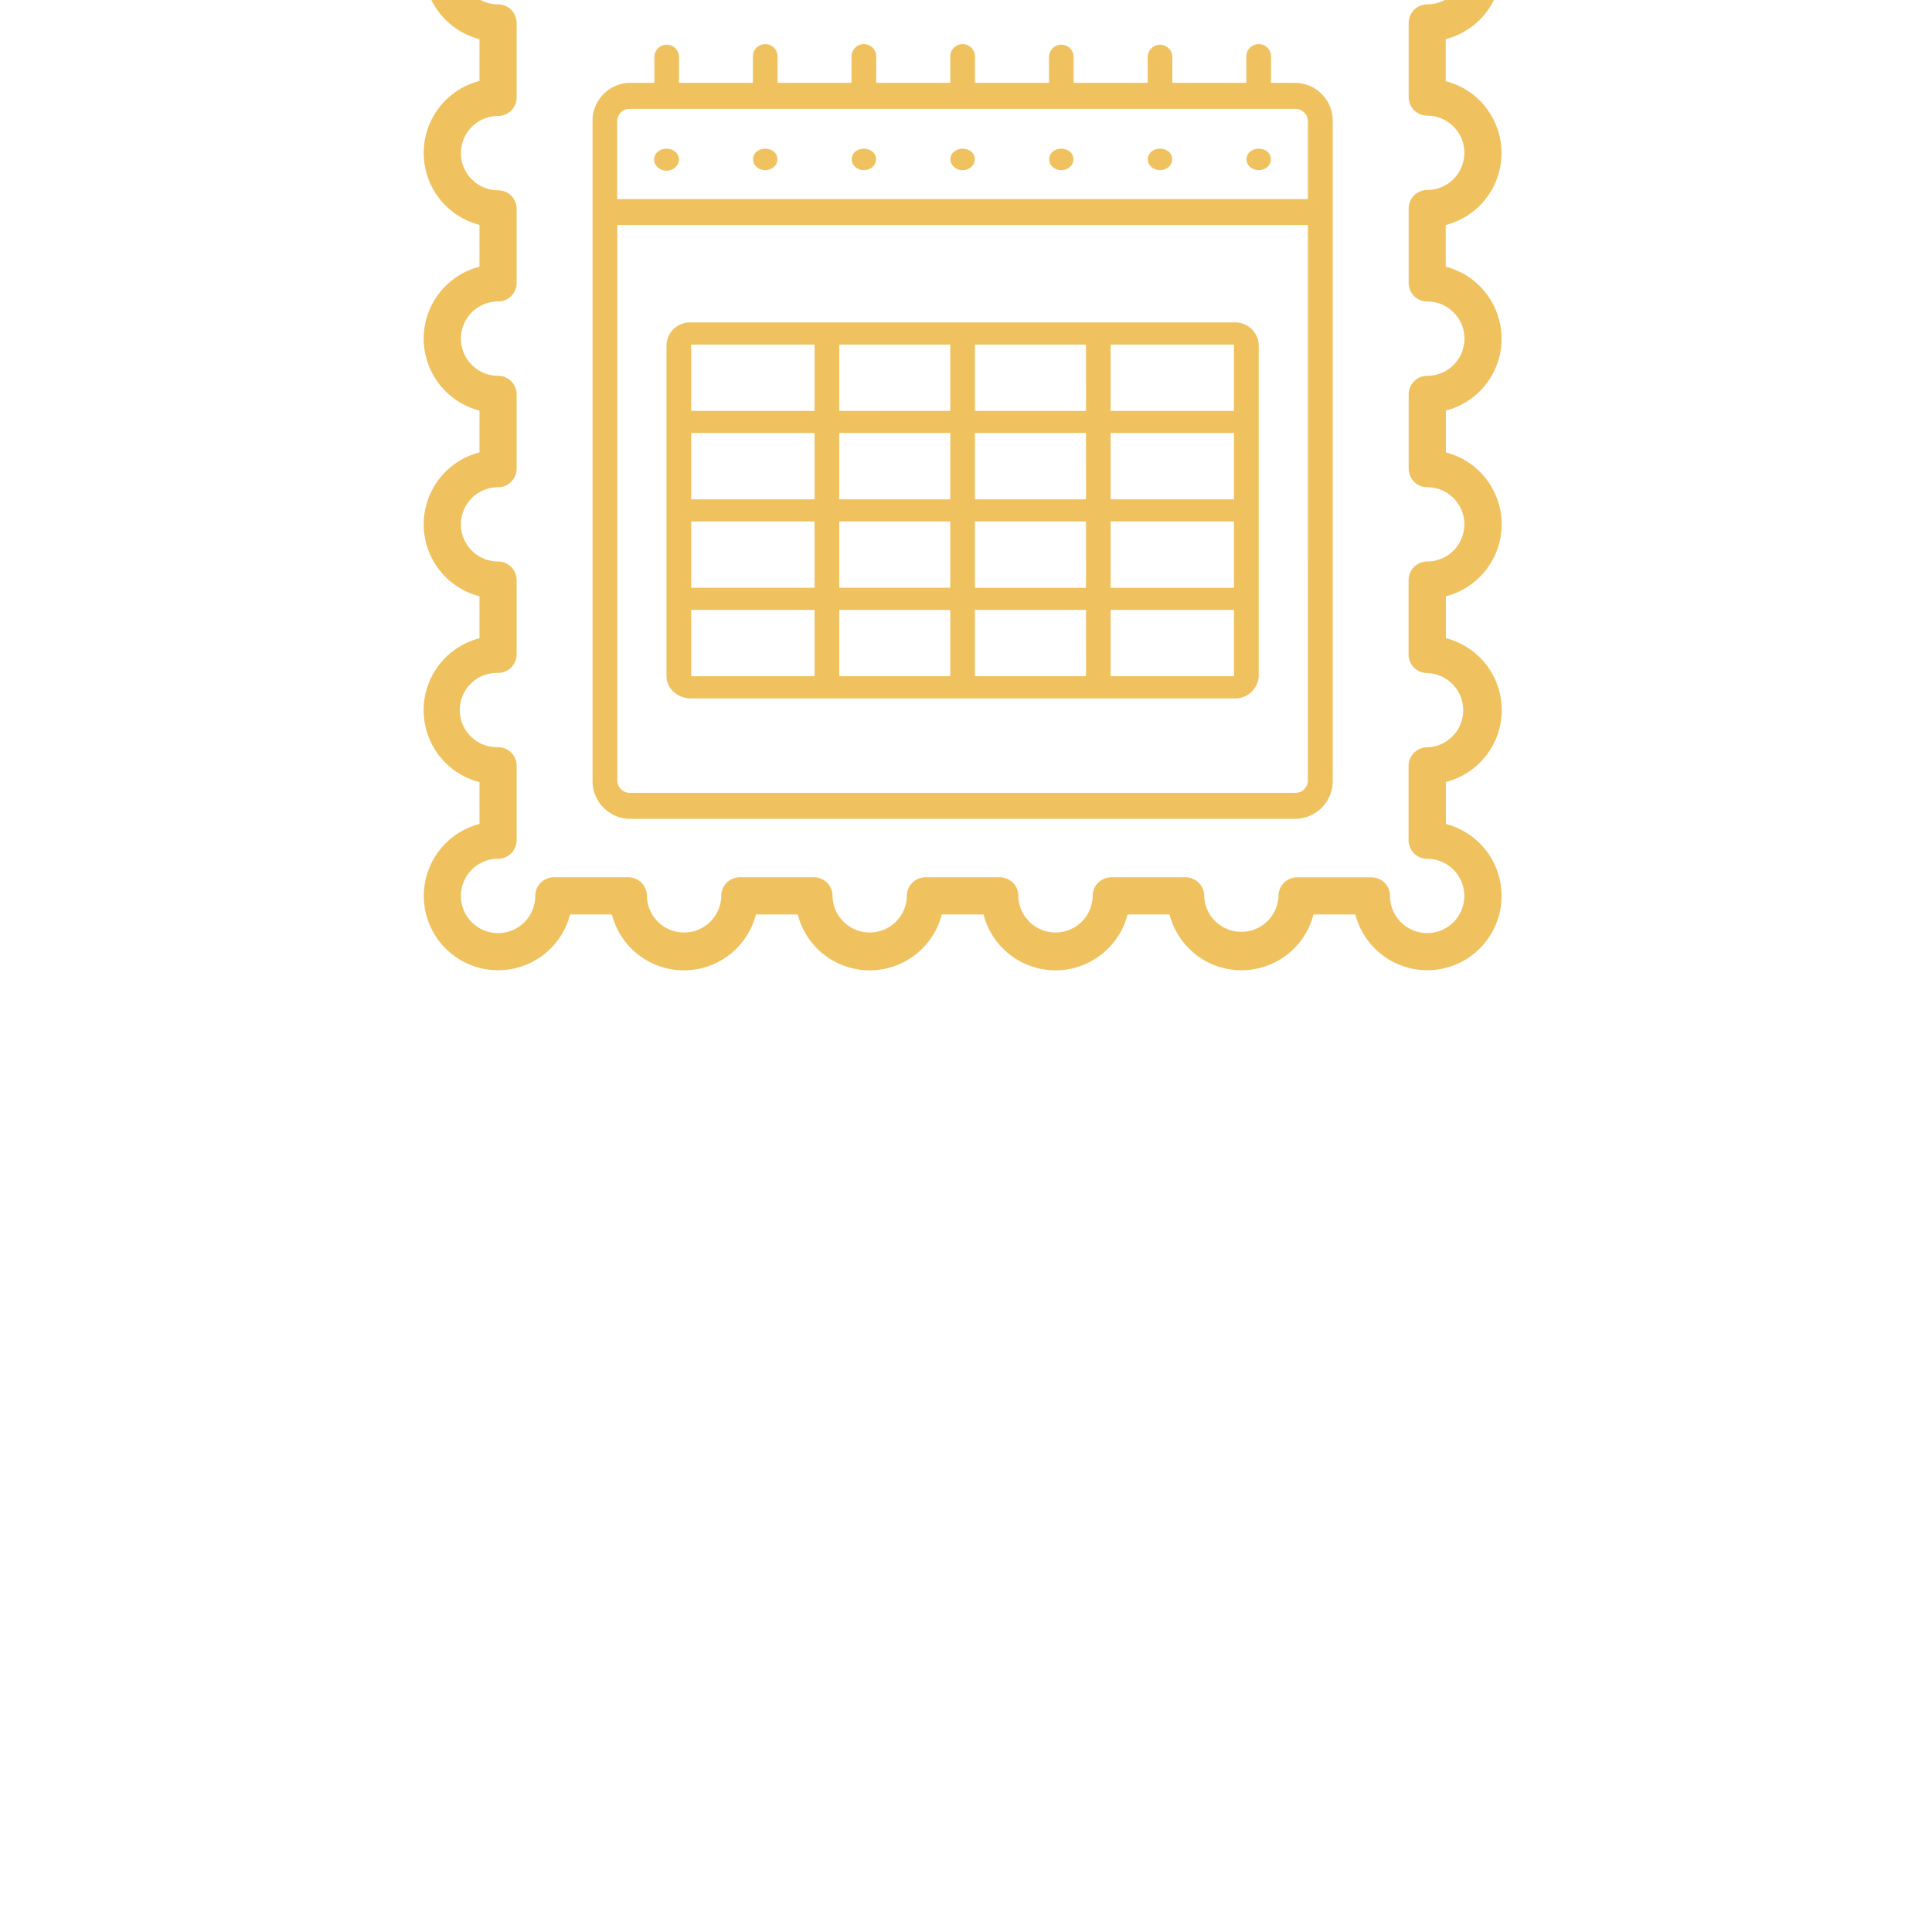 <svg xmlns="http://www.w3.org/2000/svg" xmlns:xlink="http://www.w3.org/1999/xlink" width="220" height="220" viewBox="0 0 220 220"><defs><style>.a{fill:#efc25f;}</style><clipPath id="a"><rect class="a" width="220" height="220" rx="4" transform="translate(-0.108 -0.245)"/></clipPath></defs><g class="b" transform="translate(0.108 0.245)"><g transform="translate(48.132 -12.451)"><path class="a" d="M122.471,48.658a8.463,8.463,0,0,0-6.088-6.09V37.826a8.46,8.46,0,0,0,0-16.386V16.661A8.466,8.466,0,1,0,106.071,6.35H101.3a8.462,8.462,0,0,0-16.39,0H80.145a8.466,8.466,0,0,0-16.4,0H58.986a8.466,8.466,0,0,0-16.4,0H37.846a8.466,8.466,0,0,0-16.4,0H16.669A8.464,8.464,0,1,0,6.353,16.661v4.761a8.46,8.46,0,0,0,0,16.386v4.761a8.46,8.46,0,0,0,0,16.386v4.761a8.46,8.46,0,0,0,0,16.386v4.779a8.455,8.455,0,0,0,0,16.382v4.766a8.462,8.462,0,1,0,10.316,10.306h4.763a8.466,8.466,0,0,0,16.4,0h4.763a8.466,8.466,0,0,0,16.4,0H63.75a8.466,8.466,0,0,0,16.4,0h4.782a8.462,8.462,0,0,0,16.39,0h4.768A8.46,8.46,0,1,0,116.4,106.03V101.25a8.455,8.455,0,0,0,0-16.382V80.1a8.46,8.46,0,0,0,0-16.386V58.955a8.451,8.451,0,0,0,6.074-10.3Zm-8.2,19.021a4.23,4.23,0,1,1,0,8.461,2.113,2.113,0,0,0-2.119,2.118v8.47a2.118,2.118,0,0,0,2.119,2.117,4.23,4.23,0,0,1,0,8.456,2.118,2.118,0,0,0-2.119,2.118v8.456a2.113,2.113,0,0,0,2.119,2.118,4.23,4.23,0,1,1-4.233,4.23,2.113,2.113,0,0,0-2.119-2.117H99.457a2.118,2.118,0,0,0-2.119,2.117,4.233,4.233,0,0,1-8.461,0,2.118,2.118,0,0,0-2.1-2.122H78.3a2.113,2.113,0,0,0-2.119,2.118,4.233,4.233,0,0,1-8.465,0A2.113,2.113,0,0,0,65.6,112.1H57.135a2.113,2.113,0,0,0-2.114,2.118,4.233,4.233,0,0,1-8.465,0,2.113,2.113,0,0,0-2.114-2.118H36a2.113,2.113,0,0,0-2.114,2.118,4.233,4.233,0,0,1-8.465,0,2.113,2.113,0,0,0-2.137-2.117H14.818a2.113,2.113,0,0,0-2.114,2.118,4.233,4.233,0,1,1-4.233-4.23,2.113,2.113,0,0,0,2.114-2.117V99.4a2.118,2.118,0,0,0-2.114-2.117,4.23,4.23,0,1,1,0-8.456,2.118,2.118,0,0,0,2.114-2.1v-8.47A2.113,2.113,0,0,0,8.472,76.14a4.23,4.23,0,1,1,0-8.461,2.113,2.113,0,0,0,2.114-2.113V57.105a2.113,2.113,0,0,0-2.114-2.113,4.23,4.23,0,1,1,0-8.461,2.113,2.113,0,0,0,2.114-2.113V35.981a2.113,2.113,0,0,0-2.114-2.113,4.23,4.23,0,1,1,0-8.461,2.113,2.113,0,0,0,2.114-2.113V14.811A2.113,2.113,0,0,0,8.472,12.7,4.23,4.23,0,1,1,12.7,8.467a2.113,2.113,0,0,0,2.114,2.113h8.465a2.113,2.113,0,0,0,2.1-2.113,4.233,4.233,0,0,1,8.465,0A2.113,2.113,0,0,0,36,10.58h8.442a2.113,2.113,0,0,0,2.114-2.113,4.233,4.233,0,0,1,8.465,0,2.113,2.113,0,0,0,2.114,2.113H65.6a2.113,2.113,0,0,0,2.114-2.113,4.233,4.233,0,0,1,8.465,0A2.113,2.113,0,0,0,78.3,10.58h8.474a2.118,2.118,0,0,0,2.119-2.113,4.233,4.233,0,1,1,8.461,0,2.118,2.118,0,0,0,2.119,2.113h8.461a2.113,2.113,0,0,0,2.119-2.113,4.233,4.233,0,1,1,4.233,4.23,2.113,2.113,0,0,0-2.123,2.113v8.461a2.113,2.113,0,0,0,2.109,2.1,4.23,4.23,0,1,1,0,8.461,2.113,2.113,0,0,0-2.109,2.15v8.438a2.113,2.113,0,0,0,2.119,2.113,4.23,4.23,0,1,1,0,8.461,2.113,2.113,0,0,0-2.119,2.113v8.461a2.113,2.113,0,0,0,2.109,2.113Z" transform="translate(0.005 0.005)"/><path class="a" d="M122.367,46.7h-2.811V43.759a1.407,1.407,0,1,0-2.811,0V46.7h-8.428V43.759a1.4,1.4,0,1,0-2.806,0V46.7H97.077V43.759a1.4,1.4,0,1,0-2.806,0V46.7H85.838V43.759a1.407,1.407,0,1,0-2.811,0V46.7H74.6V43.759a1.407,1.407,0,1,0-2.811,0V46.7H63.364V43.759a1.407,1.407,0,1,0-2.811,0V46.7h-8.41V43.759a1.4,1.4,0,1,0-2.806,0V46.7H46.507a4.316,4.316,0,0,0-4.214,4.411V126.1a4.316,4.316,0,0,0,4.214,4.411h75.86a4.316,4.316,0,0,0,4.214-4.411V51.112A4.316,4.316,0,0,0,122.367,46.7Zm1.385,79.4a1.418,1.418,0,0,1-1.385,1.449H46.507a1.418,1.418,0,0,1-1.385-1.449V62.876h80.051a1.473,1.473,0,0,0,0-2.942H45.1V51.112a1.418,1.418,0,0,1,1.385-1.449h75.883a1.418,1.418,0,0,1,1.385,1.449Z" transform="translate(-23.061 -25.059)"/><path class="a" d="M58.139,64.305a1.171,1.171,0,0,0-.308,1.38,1.48,1.48,0,0,0,2.611,0,1.171,1.171,0,0,0-.308-1.38A1.606,1.606,0,0,0,58.139,64.305Z" transform="translate(-31.476 -34.821)"/><path class="a" d="M82.892,64.309a1.151,1.151,0,0,0,.024,1.744,1.5,1.5,0,0,0,1.946,0,1.151,1.151,0,0,0,.024-1.744A1.617,1.617,0,0,0,82.892,64.309Z" transform="translate(-44.99 -34.827)"/><path class="a" d="M107.6,64.309a1.151,1.151,0,0,0,.027,1.742,1.5,1.5,0,0,0,1.945,0,1.151,1.151,0,0,0,.027-1.742,1.622,1.622,0,0,0-2,0Z" transform="translate(-58.468 -34.826)"/><path class="a" d="M132.322,64.309a1.151,1.151,0,0,0,.024,1.744,1.5,1.5,0,0,0,1.946,0,1.151,1.151,0,0,0,.024-1.744A1.617,1.617,0,0,0,132.322,64.309Z" transform="translate(-71.946 -34.827)"/><path class="a" d="M157.042,64.309a1.151,1.151,0,0,0,.024,1.744,1.5,1.5,0,0,0,1.946,0,1.151,1.151,0,0,0,.024-1.744A1.616,1.616,0,0,0,157.042,64.309Z" transform="translate(-85.426 -34.827)"/><path class="a" d="M181.762,64.309a1.151,1.151,0,0,0,.024,1.744,1.5,1.5,0,0,0,1.946,0,1.151,1.151,0,0,0,.024-1.744A1.617,1.617,0,0,0,181.762,64.309Z" transform="translate(-98.907 -34.827)"/><path class="a" d="M206.482,64.309a1.151,1.151,0,0,0,.024,1.744,1.5,1.5,0,0,0,1.946,0,1.151,1.151,0,0,0,.024-1.744A1.617,1.617,0,0,0,206.482,64.309Z" transform="translate(-112.388 -34.827)"/><path class="a" d="M125.445,100.991H63.631a2.677,2.677,0,0,0-2.811,2.519v37.763a2.387,2.387,0,0,0,.817,1.79,2.98,2.98,0,0,0,1.994.741h61.814a2.678,2.678,0,0,0,2.811-2.515V103.51A2.677,2.677,0,0,0,125.445,100.991ZM77.681,141.273H63.631v-7.552h14.05Zm0-10.07H63.631v-7.552h14.05Zm0-10.07H63.631V113.58h14.05Zm0-10.07H63.631V103.51h14.05Zm15.453,30.211H80.492v-7.552H93.135Zm0-10.07H80.492v-7.552H93.135Zm0-10.07H80.492V113.58H93.135Zm0-10.07H80.492V103.51H93.135Zm15.453,30.211H95.941v-7.552h12.647Zm0-10.07H95.941v-7.552h12.647Zm0-10.07H95.941V113.58h12.647Zm0-10.07H95.941V103.51h12.647Zm16.857,30.211h-14.05v-7.552h14.05Zm0-10.07h-14.05v-7.552h14.05Zm0-10.07h-14.05V113.58h14.05Zm0-10.07h-14.05V103.51h14.05Z" transform="translate(-33.165 -52.068)"/></g></g></svg>
